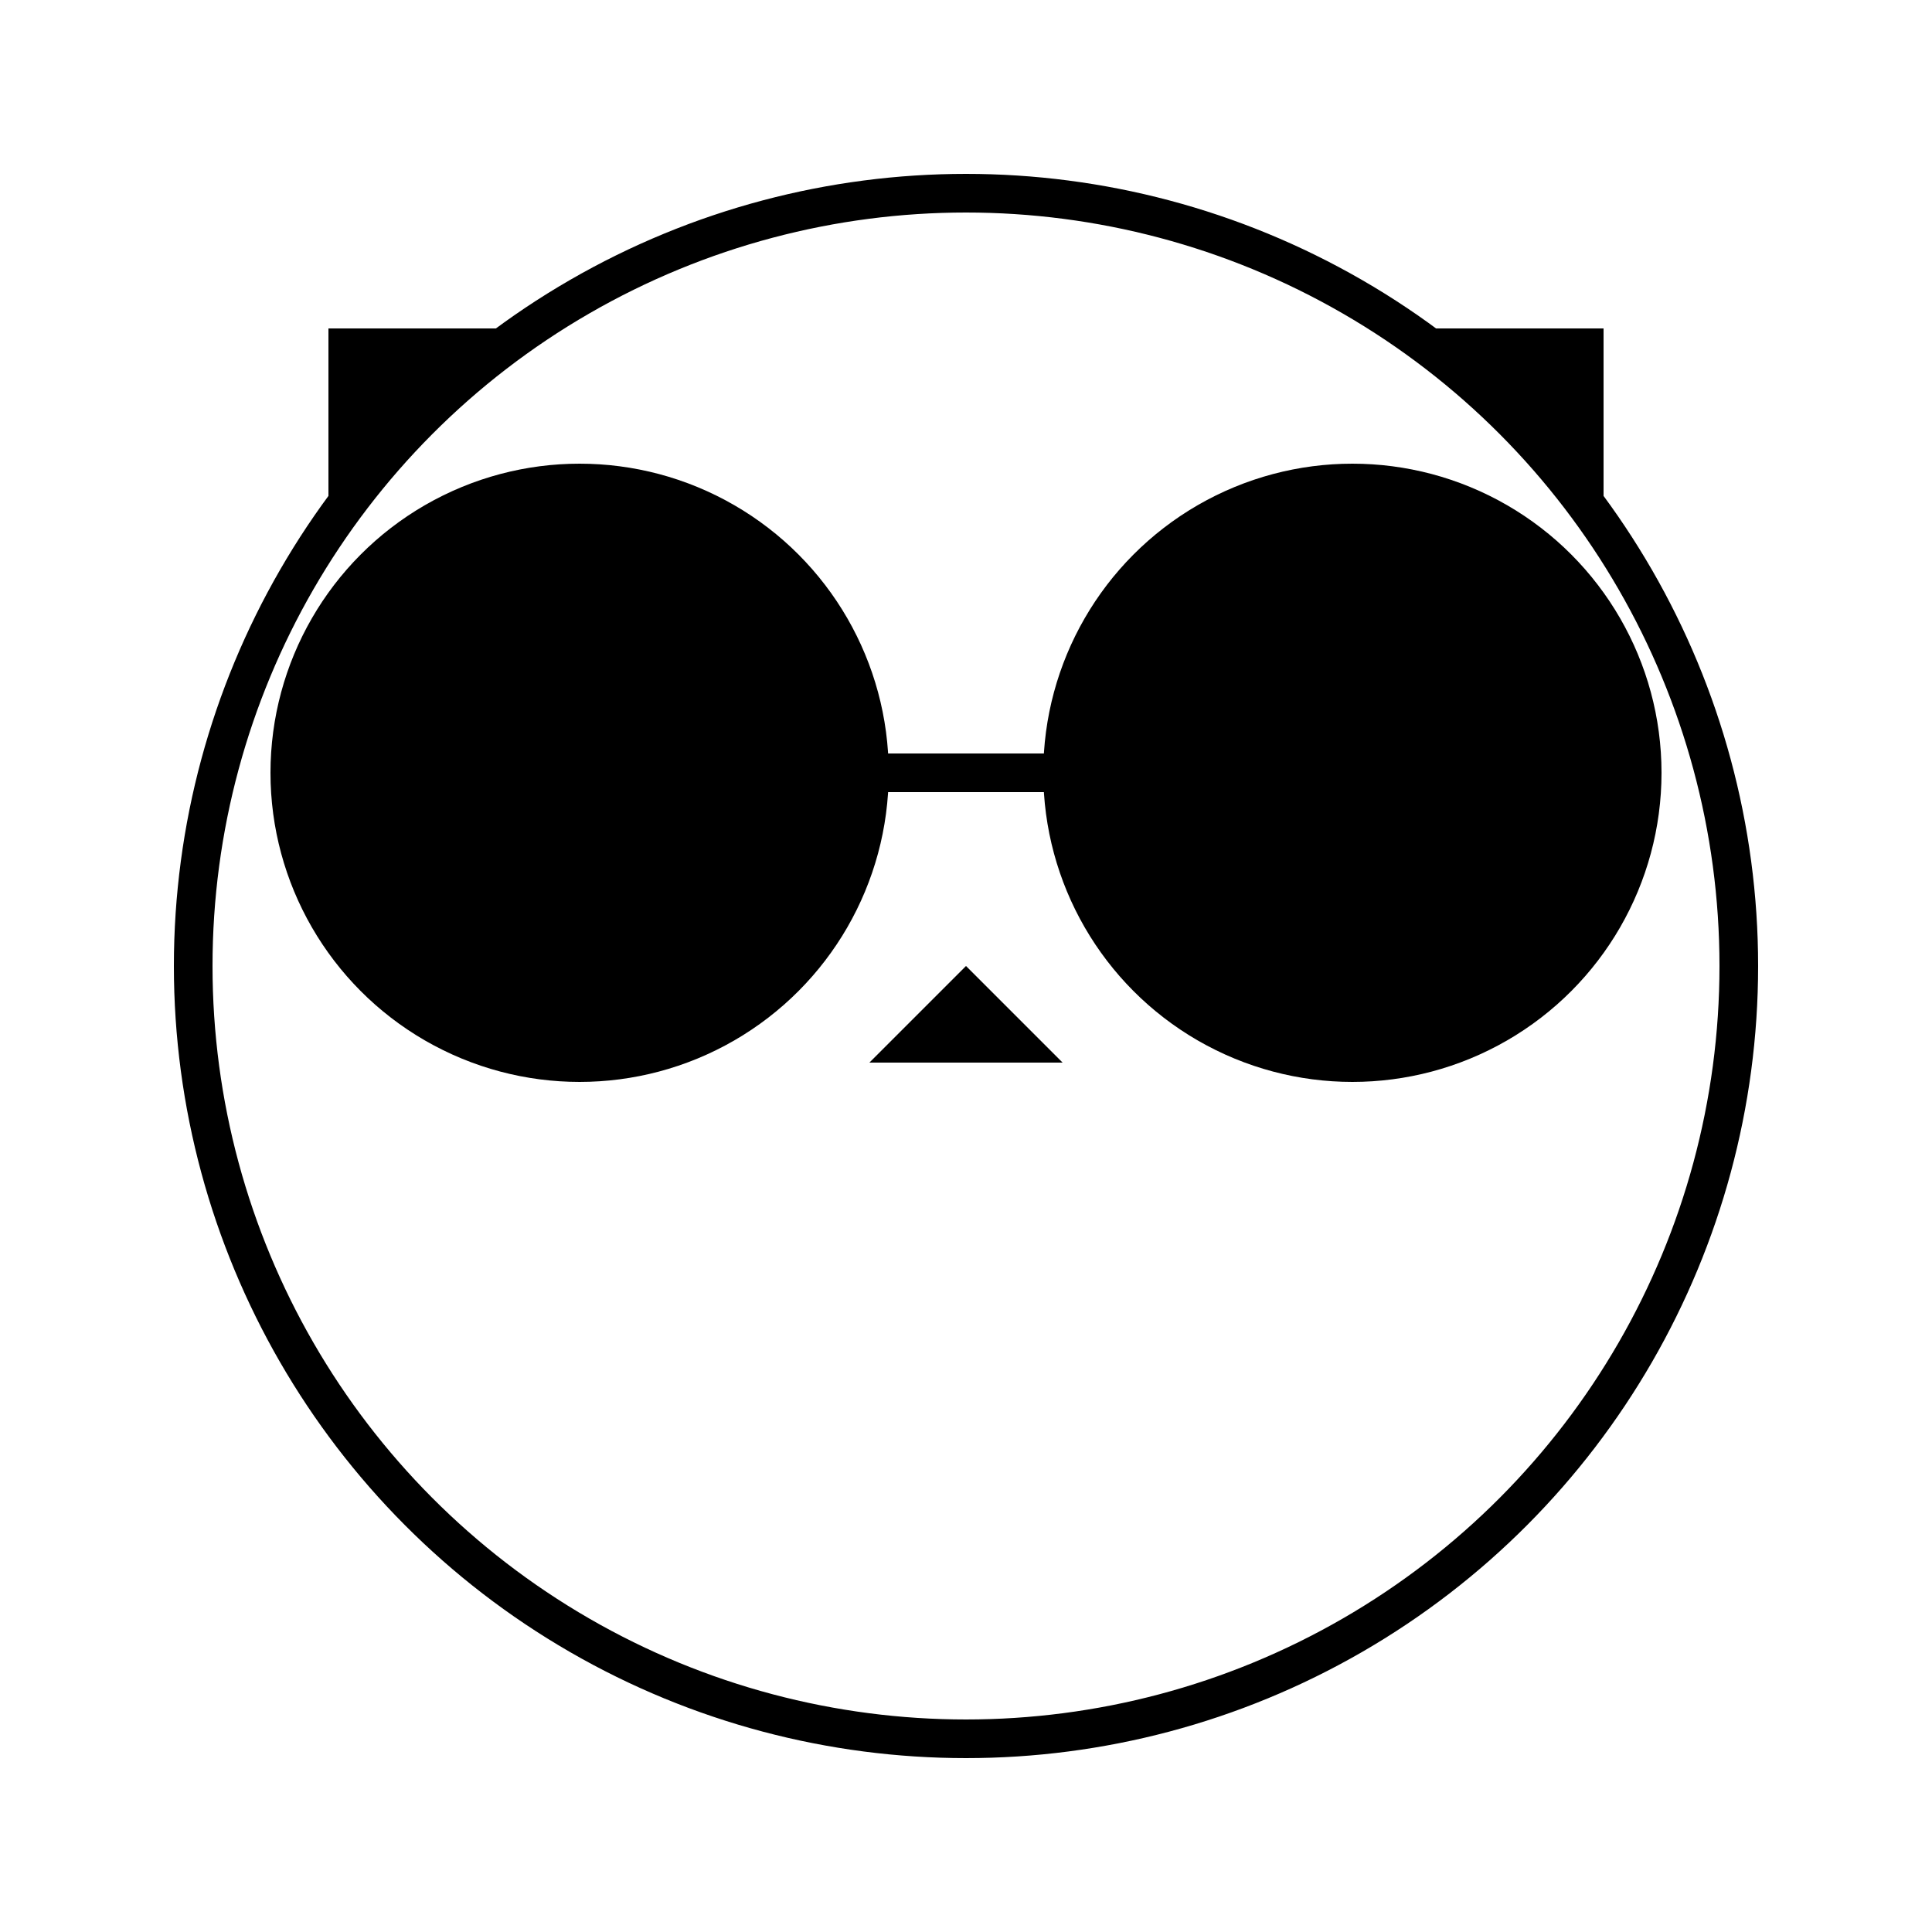 <svg version="1.1" width="1000" height="1000" viewBox="0 0 1000 1000" xmlns="http://www.w3.org/2000/svg">

  <!-- background -->
  <rect width="100%" height="100%" fill="white" />

  <g transform="translate(500 500)" stroke-width="20">

    <!-- ears -->
    <g fill="black">
      <rect x="-330" y="-330" width="200" height="200" />
      <rect x="130" y="-330" width="200" height="200" />
    </g>

    <!-- face -->
    <circle cx="0" cy="0" r="400" fill="white" stroke="black" />

    <!-- glasses -->
    <g stroke="black" fill="black">
      <g transform="translate(0 -100)">
        <line x1="-70" y1="0" x2="70" y2="0" />
      </g>
      <g transform="translate(-200 -100)">
        <circle cx="0" cy="0" r="150" />
      </g>
      <g transform="translate(200 -100)">
        <circle cx="0" cy="0" r="150" />
      </g>
    </g>

    <!-- nose -->
    <polygon points="0,0 50,50 -50,50" fill="black" />
  </g>

</svg>